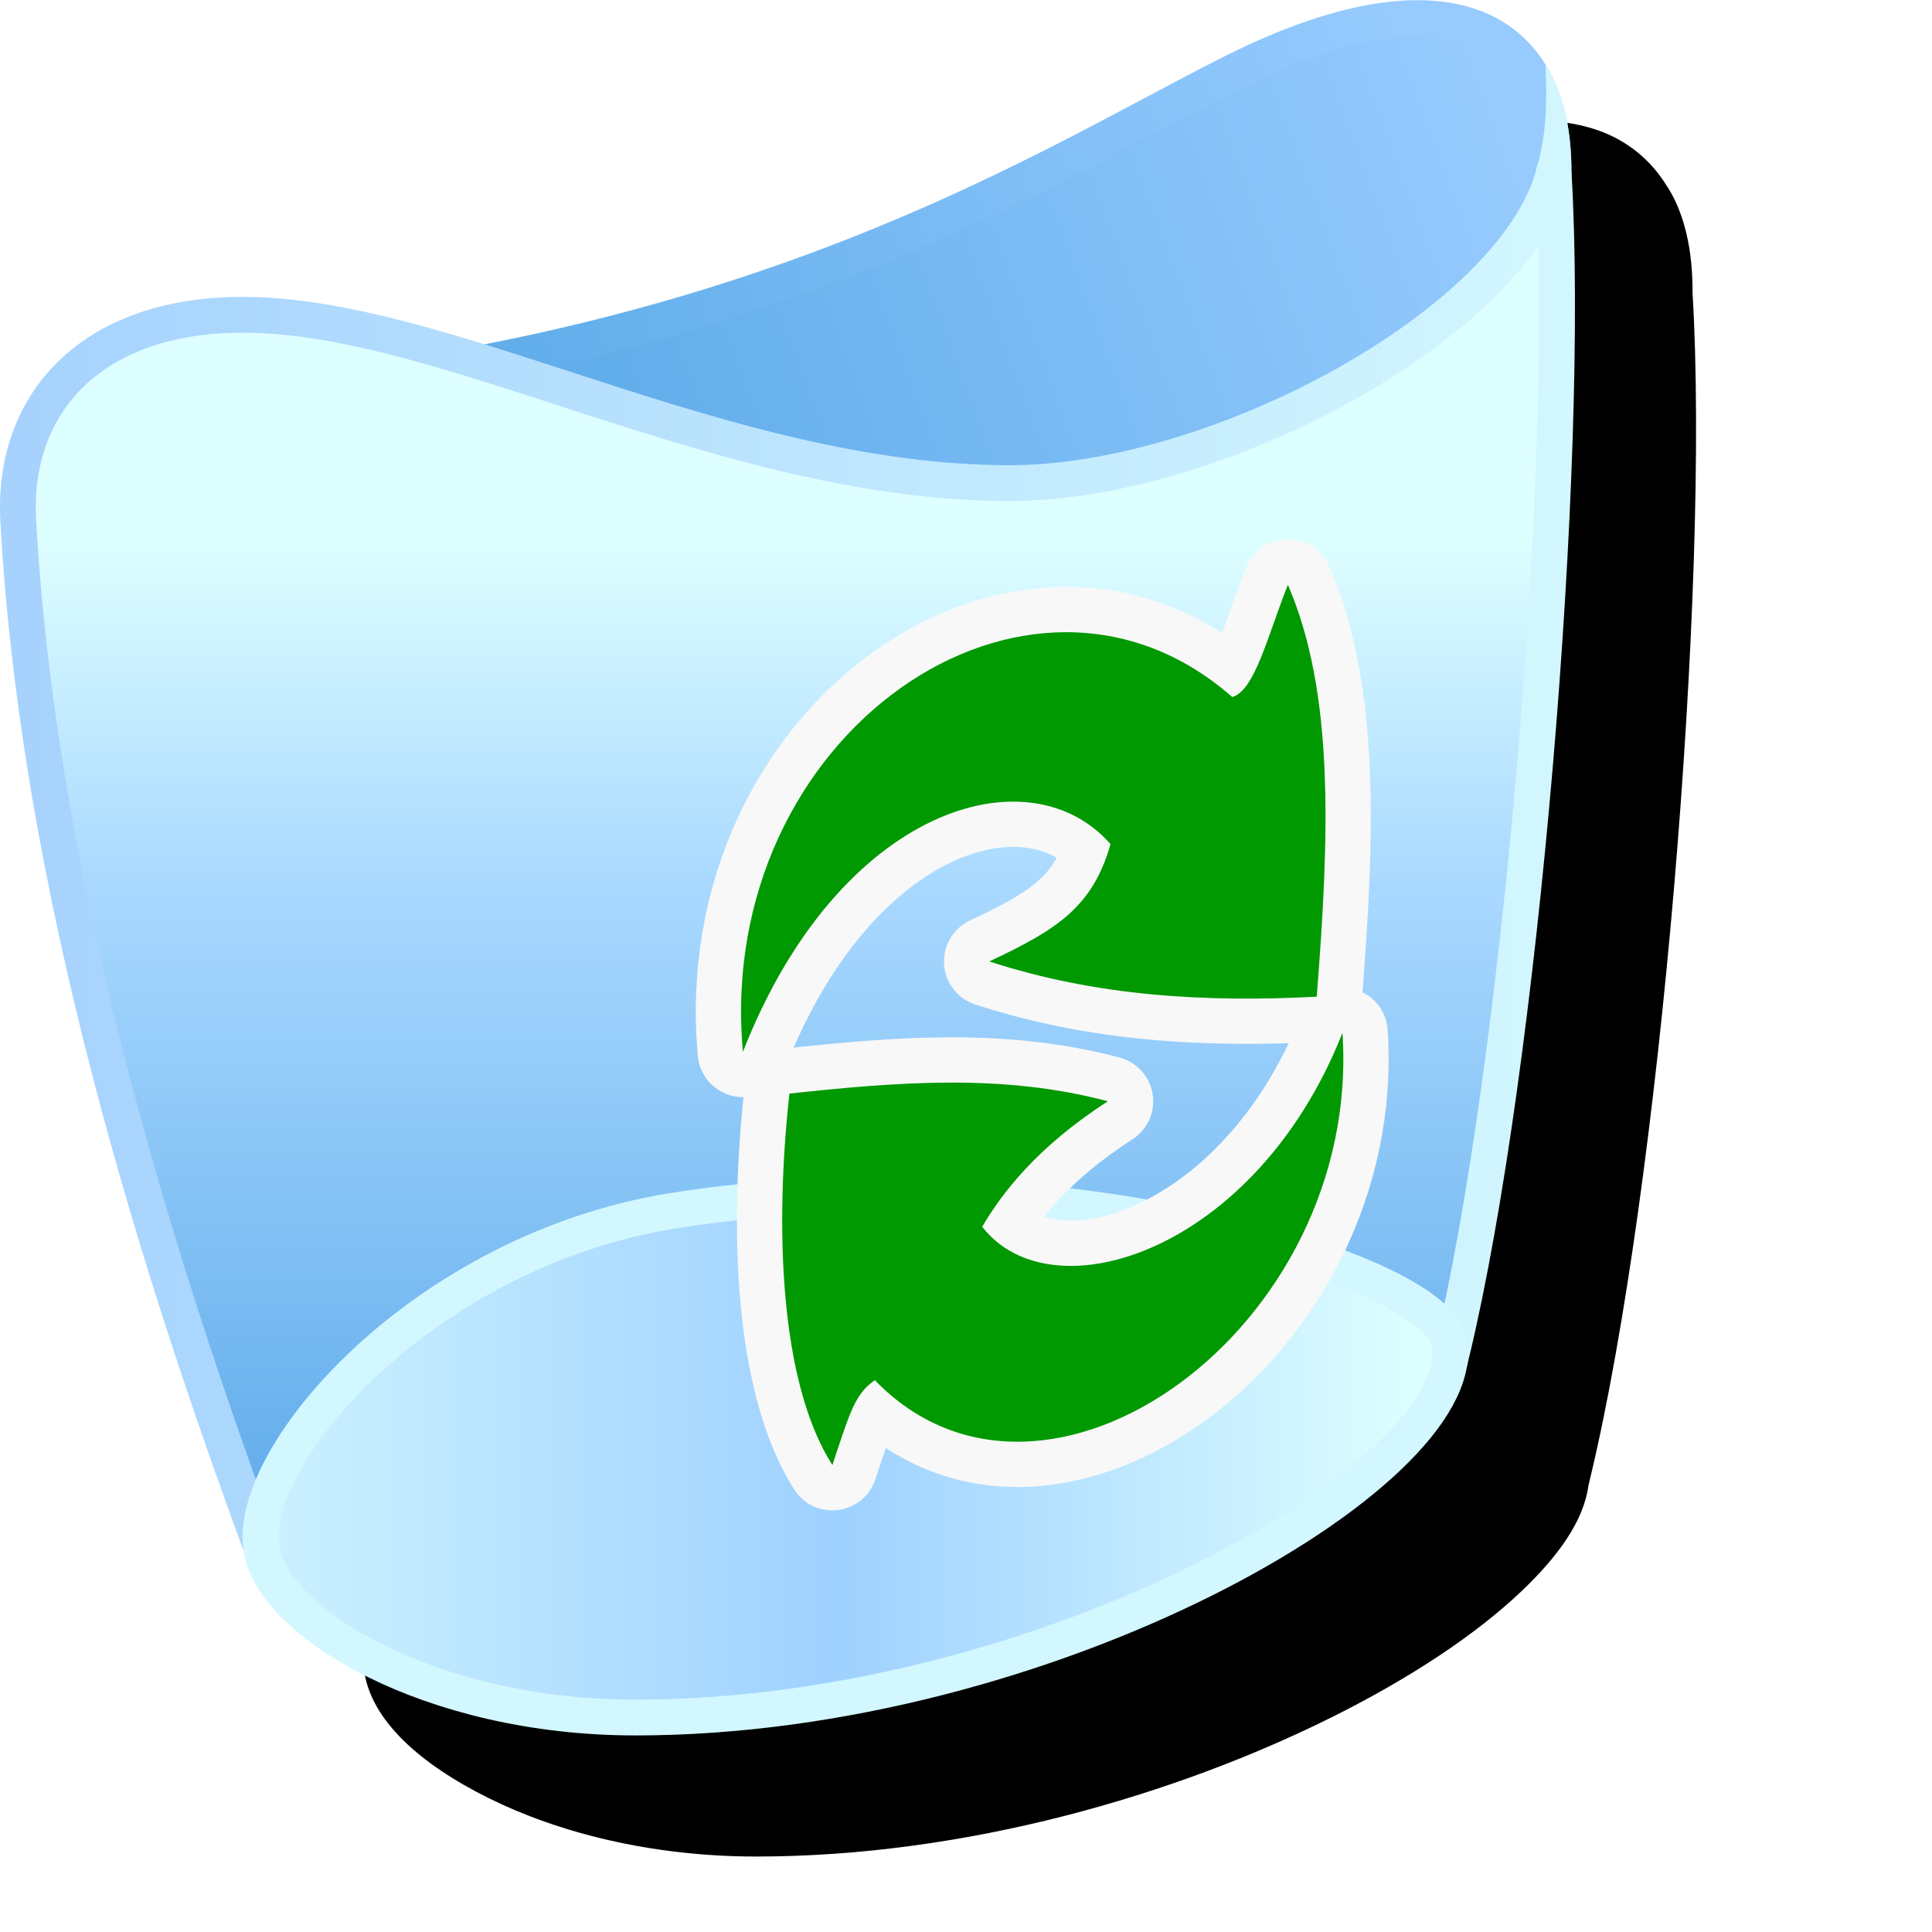 <?xml version="1.0" encoding="UTF-8" standalone="no"?>
<svg
   width="256"
   height="256"
   viewBox="0 0 256 256"
   version="1.1"
   id="svg8"
   inkscape:version="1.1.2 (0a00cf5339, 2022-02-04)"
   sodipodi:docname="trash-empty-16.svg"
   inkscape:export-filename="trash.png"
   inkscape:export-xdpi="6"
   inkscape:export-ydpi="6"
   xmlns:inkscape="http://www.inkscape.org/namespaces/inkscape"
   xmlns:sodipodi="http://sodipodi.sourceforge.net/DTD/sodipodi-0.dtd"
   xmlns:xlink="http://www.w3.org/1999/xlink"
   xmlns="http://www.w3.org/2000/svg"
   xmlns:svg="http://www.w3.org/2000/svg"
   xmlns:rdf="http://www.w3.org/1999/02/22-rdf-syntax-ns#"
   xmlns:cc="http://creativecommons.org/ns#"
   xmlns:dc="http://purl.org/dc/elements/1.1/">
  <defs
     id="defs2">
    <linearGradient
       inkscape:collect="always"
       id="linearGradient1189">
      <stop
         style="stop-color:#a5d1fd;stop-opacity:1"
         offset="0"
         id="stop1185" />
      <stop
         style="stop-color:#d2f7fe;stop-opacity:1"
         offset="1"
         id="stop1187" />
    </linearGradient>
    <linearGradient
       inkscape:collect="always"
       id="linearGradient1173">
      <stop
         style="stop-color:#67b0ed;stop-opacity:1"
         offset="0"
         id="stop1169" />
      <stop
         id="stop1193"
         offset="0.628"
         style="stop-color:#aad9ff;stop-opacity:1" />
      <stop
         style="stop-color:#deffff;stop-opacity:1"
         offset="1"
         id="stop1171" />
    </linearGradient>
    <linearGradient
       inkscape:collect="always"
       id="linearGradient1163">
      <stop
         style="stop-color:#ccf2ff;stop-opacity:1"
         offset="0"
         id="stop1159" />
      <stop
         id="stop1167"
         offset="0.5"
         style="stop-color:#9fd1ff;stop-opacity:1" />
      <stop
         style="stop-color:#deffff;stop-opacity:1"
         offset="1"
         id="stop1161" />
    </linearGradient>
    <linearGradient
       inkscape:collect="always"
       id="linearGradient1145">
      <stop
         style="stop-color:#62aeeb;stop-opacity:1"
         offset="0"
         id="stop1141" />
      <stop
         style="stop-color:#97cbfe;stop-opacity:1"
         offset="1"
         id="stop1143" />
    </linearGradient>
    <linearGradient
       gradientUnits="userSpaceOnUse"
       y2="2.5"
       x2="54.568"
       y1="11"
       x1="31.568"
       id="linearGradient1147-3"
       xlink:href="#linearGradient1145"
       inkscape:collect="always" />
    <linearGradient
       gradientUnits="userSpaceOnUse"
       y2="0.994"
       x2="52.321"
       y1="10.142"
       x1="29.207"
       id="linearGradient1183-5"
       xlink:href="#linearGradient1145"
       inkscape:collect="always" />
    <linearGradient
       gradientUnits="userSpaceOnUse"
       y2="14.449"
       x2="37.568"
       y1="39"
       x1="37.568"
       id="linearGradient1175-3"
       xlink:href="#linearGradient1173"
       inkscape:collect="always" />
    <linearGradient
       gradientUnits="userSpaceOnUse"
       y2="22.5"
       x2="56.568"
       y1="22.621"
       x1="14.06"
       id="linearGradient1191-9"
       xlink:href="#linearGradient1189"
       inkscape:collect="always" />
    <linearGradient
       gradientUnits="userSpaceOnUse"
       y2="39.5"
       x2="52.568"
       y1="39.507"
       x1="21.492"
       id="linearGradient1165-7"
       xlink:href="#linearGradient1163"
       inkscape:collect="always" />
    <filter
       inkscape:collect="always"
       style="color-interpolation-filters:sRGB"
       id="filter2265"
       x="-0.154"
       y="-0.14"
       width="1.309"
       height="1.28">
      <feGaussianBlur
         inkscape:collect="always"
         stdDeviation="13.436"
         id="feGaussianBlur2267" />
    </filter>
  </defs>
  <sodipodi:namedview
     showguides="false"
     inkscape:snap-grids="true"
     inkscape:snap-others="true"
     inkscape:snap-smooth-nodes="true"
     inkscape:object-paths="false"
     id="base"
     pagecolor="#ffffff"
     bordercolor="#666666"
     borderopacity="1.0"
     inkscape:pageopacity="0.0"
     inkscape:pageshadow="2"
     inkscape:zoom="2.7002426"
     inkscape:cx="109.43461"
     inkscape:cy="174.98427"
     inkscape:document-units="px"
     inkscape:current-layer="layer1"
     inkscape:document-rotation="0"
     showgrid="false"
     units="px"
     inkscape:window-width="3840"
     inkscape:window-height="2050"
     inkscape:window-x="3840"
     inkscape:window-y="0"
     inkscape:window-maximized="1"
     inkscape:snap-bbox="true"
     inkscape:bbox-nodes="true"
     fit-margin-top="0"
     fit-margin-left="0"
     fit-margin-right="0"
     fit-margin-bottom="0"
     inkscape:bbox-paths="false"
     inkscape:snap-global="true"
     inkscape:pagecheckerboard="0">
    <inkscape:grid
       type="xygrid"
       id="grid1504"
       originx="0"
       originy="0" />
    <inkscape:grid
       type="xygrid"
       id="grid1507"
       spacingx="0.5"
       spacingy="0.5"
       originx="0"
       originy="0" />
  </sodipodi:namedview>
  <g
     inkscape:label="Layer 1"
     inkscape:groupmode="layer"
     id="layer1"
     transform="translate(-12.568)">
    <path
       id="path2180"
       style="color:#000000;fill:#000000;fill-opacity:1;stroke-width:4.746;-inkscape-stroke:none;filter:url(#filter2265)"
       d="m 217.644,16.029 c -7.254,-0.327 -16.148,2.117 -26.598,7.342 -20.31,10.155 -48.879,28.619 -98.217,38.275 C 81.417,58.108 70.643,55.345 60.734,55.345 c -10.375,0 -18.687,3.039 -24.275,8.389 -5.589,5.35 -8.304,12.939 -7.84,21.381 2.872,52.252 20.663,104.862 32.23,136.377 0.011,0.071 0.01,0.144 0.021,0.215 1.056,6.333 7.315,12.023 16.461,16.559 9.146,4.535 21.458,7.734 35.455,7.734 27.734,0 55.606,-8.148 76.393,-18.531 10.393,-5.192 19.014,-10.934 25.004,-16.633 4.898,-4.66 8.248,-9.352 8.865,-14.01 l 0.24,-1.002 c 9.24,-38.547 15.865,-117.99 13.557,-156.943 h -0.002 c 2e-5,-0.014 -0.002,-0.027 -0.002,-0.041 0.005,-2.308 -0.052,-9.093 -3.414,-14.211 4e-5,0.002 -5e-5,0.006 0,0.008 -2.1,-3.431 -5.21,-5.99 -9.08,-7.357 -2.051,-0.725 -4.285,-1.141 -6.703,-1.25 z" />
    <g
       id="g13636"
       transform="matrix(0.949,0,0,0.949,-13.794,-5.396)">
      <g
         id="g1198-6"
         transform="matrix(5.223,0,0,5.223,-48.373,5.241)"
         style="opacity:1;stroke-width:0.957;stroke-miterlimit:4;stroke-dasharray:none">
        <path
           style="opacity:1;fill:url(#linearGradient1147-3);fill-opacity:1;stroke:url(#linearGradient1183-5);stroke-width:0.957;stroke-linecap:butt;stroke-linejoin:miter;stroke-miterlimit:4;stroke-dasharray:none;stroke-opacity:1"
           d="m 16.068,11 c 17.5,-0.5 26.096,-6.298 31.5,-9 5.5,-2.75 8.567,-1.375 8.546,2.729 L 52.568,14.5 l -25,2 z"
           id="path1129-0"
           sodipodi:nodetypes="cscccc" />
        <path
           style="opacity:1;fill:url(#linearGradient1175-3);fill-opacity:1;stroke:url(#linearGradient1191-9);stroke-width:0.957;stroke-linecap:butt;stroke-linejoin:miter;stroke-miterlimit:4;stroke-dasharray:none;stroke-opacity:1"
           d="m 21.068,8.5 c 5.5,0 12.852,4.496 20.5,4.5 5.59,0.003 13.504,-4.295 14.546,-8.271 0.46,7.763 -0.881,23.838 -2.722,31.518 -4.5,1.5 -31.638,5.712 -31.638,5.712 C 19.436,35.69 15.659,24.758 15.068,14 c -0.174,-3.175 2,-5.5 6,-5.5 z"
           id="path1127-6"
           sodipodi:nodetypes="sscccss" />
        <path
           style="opacity:1;fill:url(#linearGradient1165-7);fill-opacity:1;stroke:#d2f7fe;stroke-width:0.957;stroke-linecap:butt;stroke-linejoin:miter;stroke-miterlimit:4;stroke-dasharray:none;stroke-opacity:1"
           d="M 21.568,41.5 C 21.151,39 25.905,33.517 32.574,32.452 42.249,30.907 53.038,33.928 53.334,36 c 0.5,3.5 -10.766,10 -21.766,10 -5.5,0 -9.671,-2.527 -10,-4.5 z"
           id="path1131-2"
           sodipodi:nodetypes="sssss" />
      </g>
      <g
         id="g8355"
         style="stroke:#f8f8f8;stroke-width:8;stroke-miterlimit:4;stroke-dasharray:none;stroke-opacity:1">
        <path
           style="opacity:1;fill:#019901;fill-opacity:1;stroke:#f8f8f8;stroke-width:12.642;stroke-linecap:round;stroke-linejoin:round;stroke-miterlimit:4;stroke-dasharray:none;stroke-opacity:1"
           d="m 131.509,152.551 c 13.426,-34.28 40.007,-41.969 51.327,-29.002 -2.488,8.736 -7.44,11.943 -16.93,16.375 14.927,4.871 30.154,5.737 45.724,4.926 1.748,-22.317 2.525,-42.339 -4.028,-57.511 -2.864,7.208 -4.615,14.744 -7.767,15.673 -28.464,-25.044 -72.336,5.244 -68.326,49.539 z"
           id="path8351"
           sodipodi:nodetypes="ccccccc" />
        <path
           sodipodi:nodetypes="ccccccc"
           id="path8353"
           d="m 215.219,149.899 c -12.019,30.468 -40.545,39.66 -50.297,27.075 2.717,-4.648 7.645,-11.144 17.551,-17.52 -14.676,-3.913 -29.476,-2.686 -44.472,-1.077 -2.043,18.605 -1.41,40.226 5.997,51.876 2.384,-7.114 3.098,-9.928 5.934,-11.855 23.762,24.59 68.063,-7.347 65.288,-48.5 z"
           style="opacity:1;fill:#019901;fill-opacity:1;stroke:#f8f8f8;stroke-width:12.642;stroke-linecap:round;stroke-linejoin:round;stroke-miterlimit:4;stroke-dasharray:none;stroke-opacity:1" />
      </g>
      <g
         id="g8349">
        <path
           style="opacity:1;fill:#019901;fill-opacity:1;stroke:none;stroke-width:8.428;stroke-linecap:round;stroke-linejoin:round;stroke-miterlimit:4;stroke-dasharray:none;stroke-opacity:1"
           d="m 131.509,152.551 c 13.426,-34.28 40.007,-41.969 51.327,-29.002 -2.488,8.736 -7.44,11.943 -16.93,16.375 14.927,4.871 30.154,5.737 45.724,4.926 1.748,-22.317 2.525,-42.339 -4.028,-57.511 -2.864,7.208 -4.615,14.744 -7.767,15.673 -28.464,-25.044 -72.336,5.244 -68.326,49.539 z"
           id="path2383-0"
           sodipodi:nodetypes="ccccccc" />
        <path
           sodipodi:nodetypes="ccccccc"
           id="path2383-8-3"
           d="m 215.219,149.899 c -12.019,30.468 -40.545,39.66 -50.297,27.075 2.717,-4.648 7.645,-11.144 17.551,-17.52 -14.676,-3.913 -29.476,-2.686 -44.472,-1.077 -2.043,18.605 -1.41,40.226 5.997,51.876 2.384,-7.114 3.098,-9.928 5.934,-11.855 23.762,24.59 68.063,-7.347 65.288,-48.5 z"
           style="opacity:1;fill:#019901;fill-opacity:1;stroke:none;stroke-width:5.267;stroke-linecap:round;stroke-linejoin:round;stroke-miterlimit:4;stroke-dasharray:none;stroke-opacity:1" />
      </g>
      <path
         style="fill:#d1f6fe;fill-opacity:1;stroke:none;stroke-width:1px;stroke-linecap:butt;stroke-linejoin:miter;stroke-opacity:1"
         d="m 242.234,29.374 c 1.845,-5.437 1.399,-12.067 1.35,-14.599 3.583,5.455 3.604,12.724 3.597,15.071"
         id="path8904"
         sodipodi:nodetypes="ccc" />
    </g>
  </g>
</svg>

